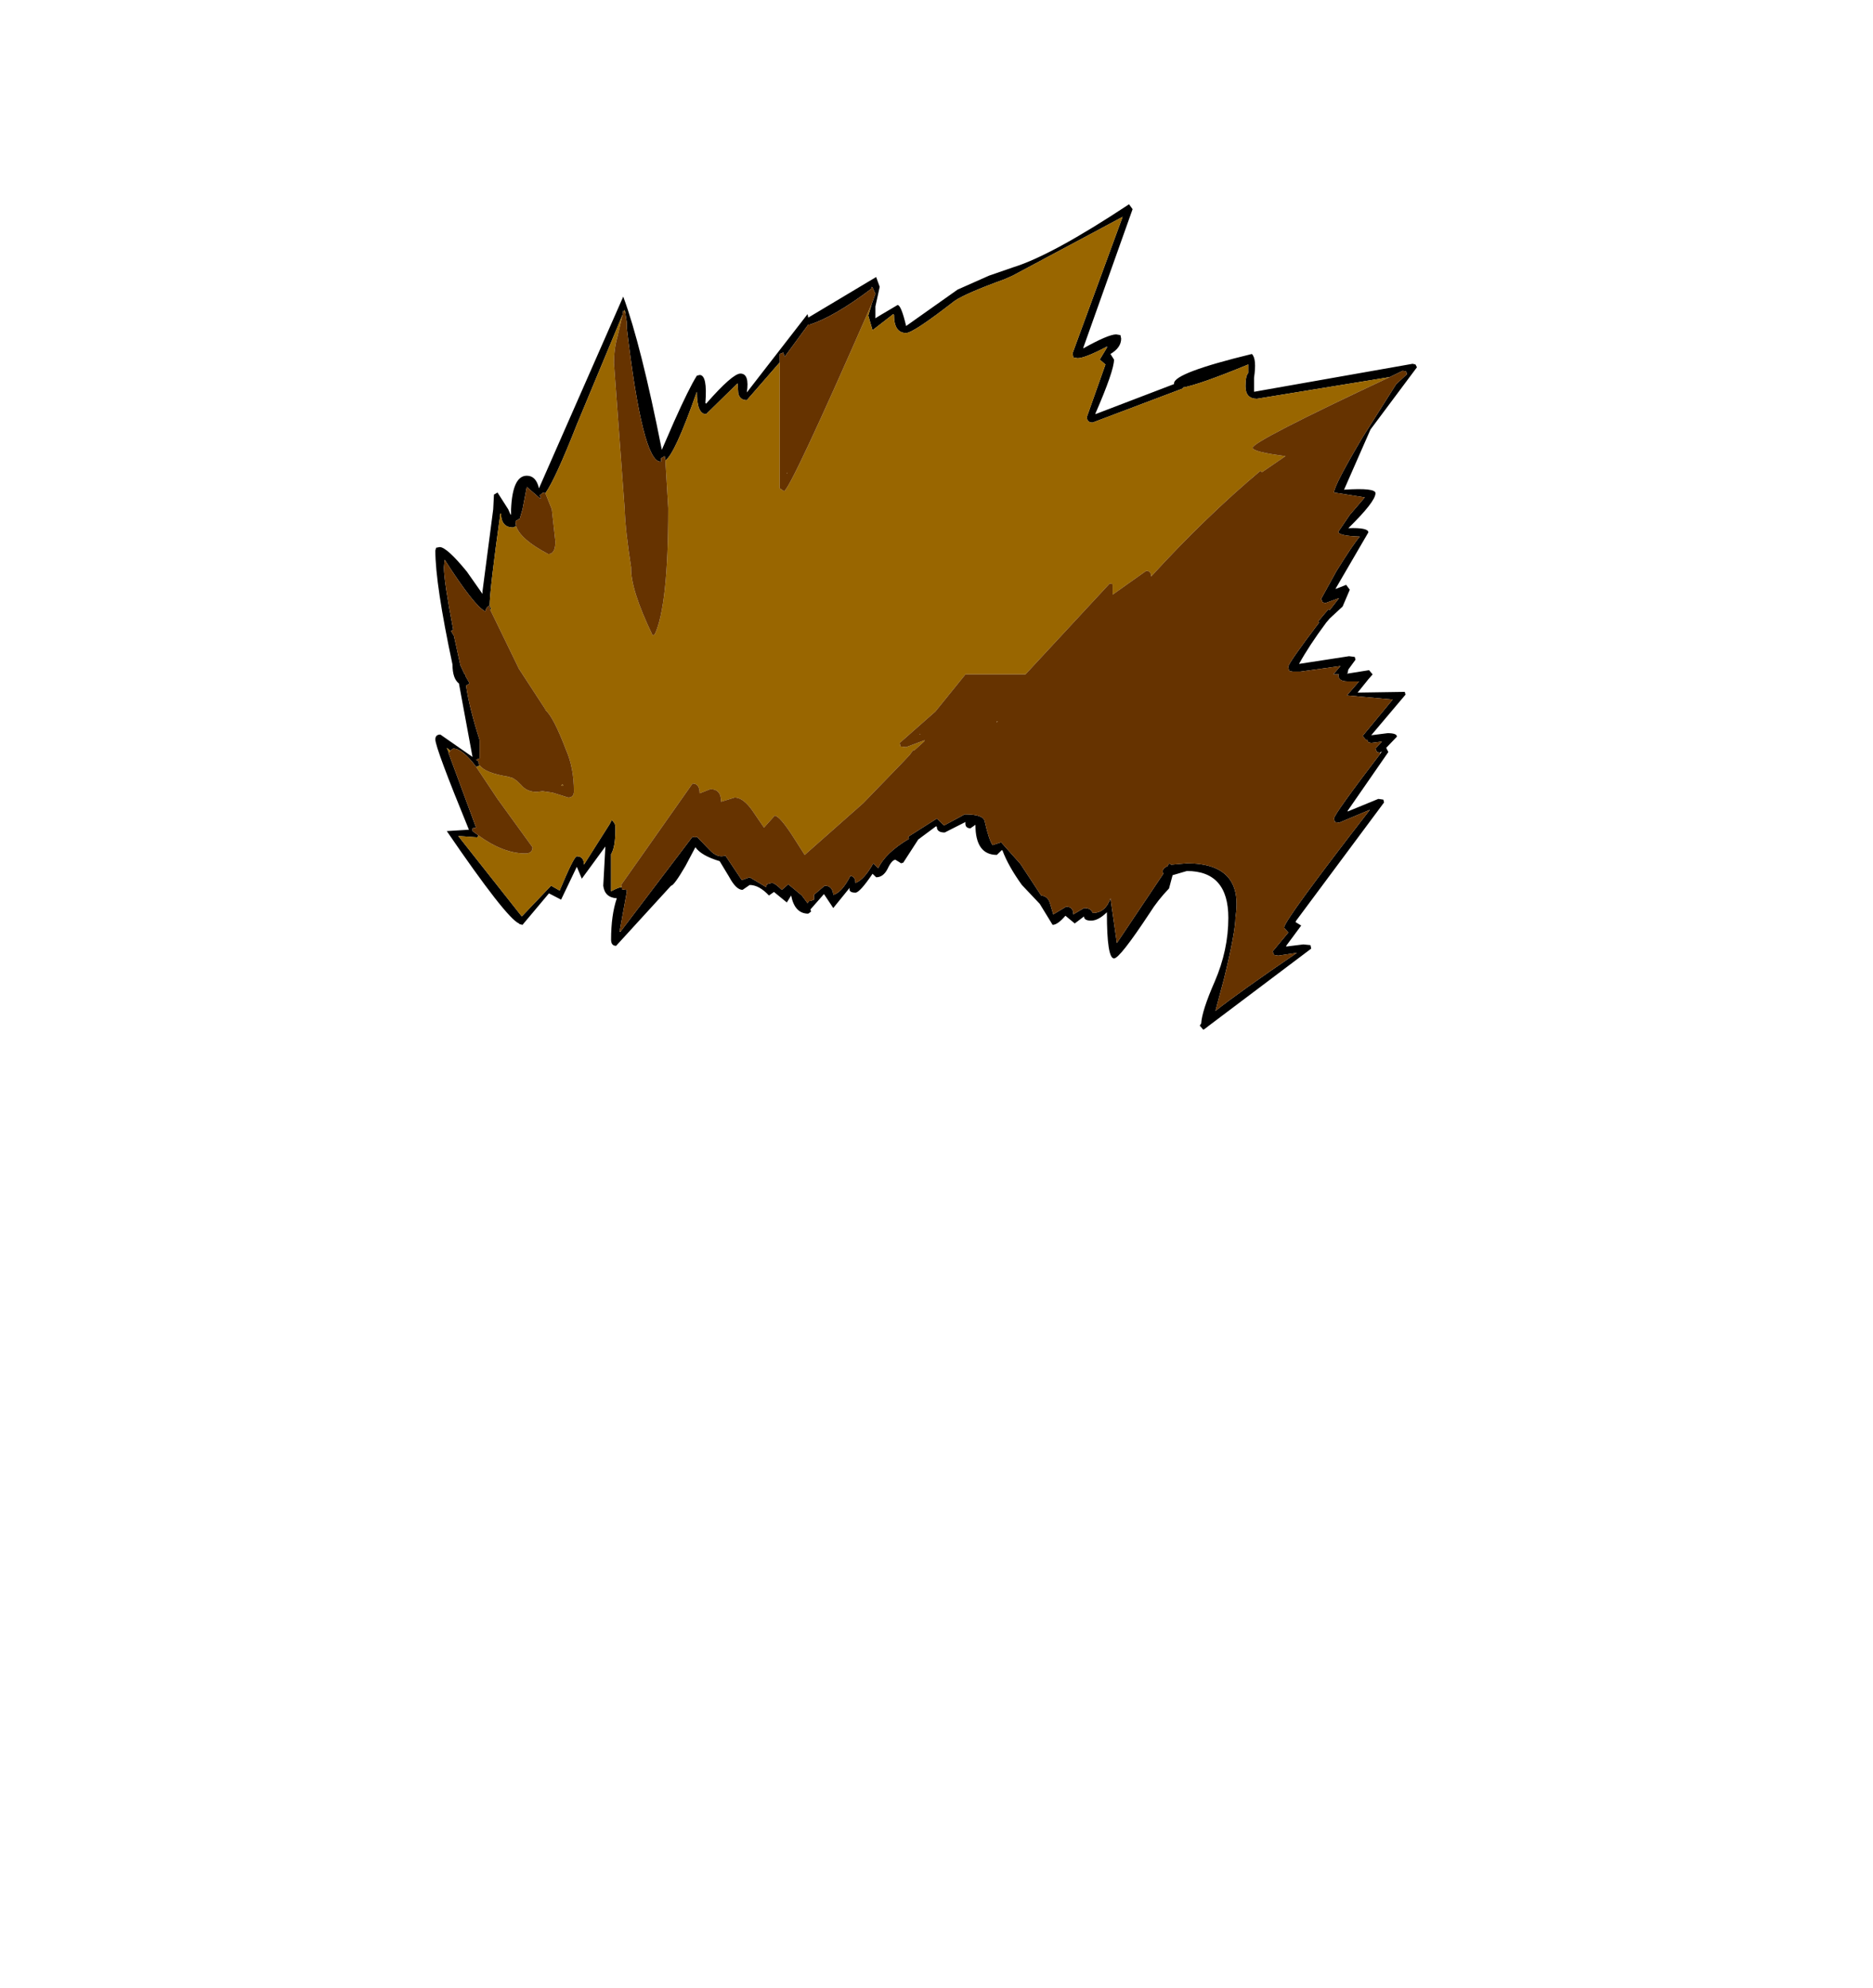 <?xml version="1.0" encoding="UTF-8"?>
<svg xmlns="http://www.w3.org/2000/svg" xmlns:xlink="http://www.w3.org/1999/xlink" width="197px" height="209px" viewBox="0 0 197 209" version="1.1">
<g id="surface1">
<path style=" stroke:none;fill-rule:evenodd;fill:rgb(0%,0%,0%);fill-opacity:1;" d="M 119.125 21.988 L 113.941 36.551 L 113.941 36.621 C 115.695 35.641 116.848 35.152 117.398 35.152 L 117.848 35.227 L 117.922 35.594 C 117.922 36.23 117.547 36.77 116.797 37.211 L 117.172 37.801 C 117.172 38.582 116.52 40.473 115.219 43.461 L 115.219 43.535 L 123.484 40.375 L 123.484 40.301 C 123.484 39.562 126.215 38.535 131.672 37.211 C 132.023 37.555 132.098 38.387 131.898 39.711 L 131.898 41.184 L 148.578 38.242 L 148.879 38.312 L 149.031 38.609 L 144.145 45.152 L 141.367 51.477 C 143.57 51.332 144.672 51.453 144.672 51.844 C 144.672 52.434 143.719 53.66 141.816 55.523 C 143.219 55.473 143.922 55.621 143.922 55.965 L 140.539 61.773 L 140.465 61.922 L 141.59 61.48 L 141.969 61.992 L 141.215 63.758 L 139.863 65.008 L 139.488 65.449 C 138.285 67.066 137.332 68.516 136.633 69.789 L 141.891 68.98 L 142.492 69.055 L 142.57 69.348 L 141.816 70.379 L 141.742 70.746 L 141.668 70.82 L 143.996 70.449 L 144.371 70.891 L 143.922 71.406 L 142.793 72.805 L 147.754 72.73 L 147.828 73.023 L 144.223 77.289 L 145.949 77.07 C 146.602 77.07 146.926 77.191 146.926 77.438 L 145.801 78.613 L 146.023 79.055 L 141.742 85.234 L 141.742 85.305 L 144.973 83.98 L 145.5 84.055 L 145.574 84.352 L 136.332 96.777 L 136.258 96.926 L 136.859 97.293 L 135.281 99.426 L 135.281 99.5 L 137.082 99.277 L 137.836 99.352 L 137.91 99.719 L 127.164 107.809 L 126.789 108.102 L 126.562 108.25 L 126.188 107.809 L 126.34 107.59 C 126.391 106.707 126.863 105.234 127.766 103.176 C 128.719 100.969 129.195 98.738 129.195 96.484 C 129.195 93.199 127.742 91.559 124.836 91.559 L 123.332 92 L 122.957 93.395 C 122.156 94.23 121.48 95.086 120.93 95.969 C 118.824 99.156 117.574 100.75 117.172 100.75 C 116.672 100.75 116.422 99.156 116.422 95.969 L 116.422 95.895 C 115.82 96.484 115.27 96.777 114.766 96.777 C 114.266 96.777 114.016 96.633 114.016 96.336 L 113.039 97.074 L 112.062 96.262 C 111.512 96.902 111.062 97.219 110.711 97.219 L 109.359 95.012 L 107.48 93.027 C 106.527 91.703 105.852 90.504 105.449 89.426 L 105.375 89.352 L 104.848 89.867 C 103.348 89.867 102.594 88.812 102.594 86.703 L 102.07 87.07 C 101.668 87.07 101.492 86.852 101.543 86.41 L 99.363 87.512 C 98.812 87.512 98.539 87.316 98.539 86.926 L 98.461 86.852 L 96.582 88.246 L 95.008 90.676 L 94.781 90.75 L 94.18 90.379 C 93.93 90.379 93.652 90.699 93.352 91.336 C 93.051 91.926 92.652 92.219 92.152 92.219 L 91.773 91.852 C 90.875 93.176 90.273 93.836 89.973 93.836 C 89.473 93.836 89.27 93.664 89.371 93.32 L 87.641 95.453 L 86.664 93.984 L 85.238 95.602 L 85.312 95.824 L 85.012 96.043 C 84.062 96.043 83.461 95.406 83.211 94.133 L 82.758 94.867 L 81.406 93.762 L 80.879 94.133 C 80.18 93.395 79.504 93.027 78.852 93.027 L 78.102 93.543 C 77.648 93.543 77.172 93.078 76.672 92.145 L 75.695 90.527 C 74.395 90.137 73.543 89.645 73.141 89.059 L 72.09 91.043 C 71.289 92.414 70.785 93.102 70.586 93.102 L 64.801 99.426 C 64.449 99.426 64.273 99.207 64.273 98.766 C 64.273 97.047 64.477 95.602 64.875 94.426 C 64.023 94.375 63.547 93.934 63.449 93.102 L 63.523 91.777 L 63.672 88.984 L 61.195 92.367 L 60.668 91.117 L 59.016 94.57 L 57.738 93.91 L 54.957 97.219 L 54.656 97.145 L 54.582 97.074 C 53.68 96.68 51.152 93.445 46.992 87.363 L 49.32 87.219 C 46.969 81.48 45.789 78.32 45.789 77.73 C 45.789 77.387 45.965 77.215 46.316 77.215 L 49.699 79.57 L 48.27 71.848 C 47.82 71.504 47.594 70.844 47.594 69.863 C 46.391 64.227 45.789 60.23 45.789 57.875 L 45.867 57.582 L 46.242 57.508 C 46.742 57.508 47.695 58.367 49.098 60.082 L 50.75 62.434 L 50.75 62.141 L 51.875 53.535 L 51.953 51.992 L 52.328 51.773 L 53.453 53.535 L 53.68 54.051 L 53.754 54.125 L 53.754 53.535 C 53.855 51.184 54.406 50.008 55.41 50.008 C 56.059 50.008 56.484 50.449 56.688 51.332 L 65.551 31.18 C 66.805 34.562 68.156 39.934 69.609 47.285 L 70.887 44.344 C 71.938 41.992 72.738 40.375 73.293 39.492 L 73.59 39.418 C 74.145 39.418 74.344 40.398 74.191 42.359 L 74.27 42.434 C 76.121 40.324 77.324 39.27 77.875 39.27 C 78.527 39.27 78.75 39.934 78.551 41.254 L 84.938 33.02 L 85.012 33.387 L 92.152 29.121 L 92.527 30.152 L 92.074 32.211 L 92.074 33.461 C 92.125 33.41 92.902 32.945 94.406 32.062 C 94.656 32.062 94.957 32.797 95.305 34.27 L 100.715 30.445 L 104.023 28.977 L 106.578 28.094 C 109.281 27.258 113.34 25.051 118.75 21.473 L 119.125 21.988 M 118.074 22.797 L 118.074 22.723 L 118.074 22.797 L 106.504 28.977 L 105.676 29.344 C 102.973 30.324 101.219 31.082 100.414 31.621 C 97.512 33.879 95.809 35.004 95.305 35.004 C 94.453 35.004 94.027 34.367 94.027 33.094 L 93.953 33.02 L 91.773 34.711 L 91.324 33.168 L 91.699 31.918 L 92.074 30.887 L 91.773 30.227 L 91.699 30.152 L 91.625 30.371 C 89.02 32.332 86.867 33.582 85.164 34.121 L 85.012 34.121 L 82.531 37.504 L 82.383 37.062 L 82.008 37.211 L 82.008 38.094 L 78.551 42.066 C 78.051 42.066 77.75 41.82 77.648 41.328 L 77.574 40.301 L 74.27 43.535 C 73.617 43.535 73.293 42.75 73.293 41.184 C 71.738 45.594 70.637 47.996 69.984 48.391 L 69.91 47.949 L 69.535 48.168 L 69.535 48.535 L 69.461 48.535 C 68.207 48.535 67.031 43.855 65.926 34.488 L 65.926 33.902 L 65.777 32.945 L 65.703 32.578 L 65.629 32.727 L 65.551 32.652 L 65.477 33.094 L 60.668 44.637 C 59.164 48.461 58.062 50.863 57.363 51.844 L 57.137 51.773 L 56.762 52.066 L 56.91 52.359 L 56.762 52.359 L 55.41 51.184 L 54.957 53.535 L 54.656 54.566 L 54.582 54.566 L 54.207 54.789 L 54.281 55.301 L 53.98 55.449 C 53.129 55.449 52.703 54.957 52.703 53.977 L 52.629 53.977 C 51.875 59.371 51.5 62.605 51.5 63.684 L 51.652 63.98 L 51.578 64.125 L 51.426 63.684 C 51.227 63.785 51.102 63.98 51.051 64.273 C 50.301 63.93 48.871 62.117 46.766 58.832 L 46.691 59.641 C 46.691 60.621 47.02 62.805 47.668 66.188 L 47.445 66.332 L 47.746 66.848 L 48.422 69.938 L 48.871 70.891 L 48.945 70.891 L 48.945 71.039 L 49.398 71.848 L 49.023 72.07 C 49.223 73.539 49.699 75.453 50.449 77.805 L 50.449 79.719 L 50.074 79.863 L 50.375 80.086 L 50.301 80.16 L 50.449 80.453 L 50.148 80.598 L 50.074 80.598 C 49.121 79.324 48.32 78.688 47.668 78.688 L 47.367 78.906 L 46.992 78.613 L 47.219 79.129 L 47.145 79.129 L 47.219 79.277 L 50.074 86.996 L 49.699 87.07 L 49.699 87.363 L 50.301 87.805 L 50.223 88.027 L 48.195 87.879 L 54.883 96.336 L 57.965 93.102 L 58.863 93.617 C 59.867 91.215 60.469 90.012 60.668 90.012 C 61.168 90.012 61.418 90.309 61.418 90.895 L 64.125 86.629 L 64.352 86.188 L 64.648 86.555 L 64.727 86.852 L 64.727 87.219 C 64.727 88.445 64.574 89.301 64.273 89.793 L 64.273 93.691 C 64.824 93.395 65.203 93.25 65.402 93.25 L 65.402 93.469 L 65.777 93.543 L 65.926 93.543 L 65.926 93.762 L 65.176 97.883 L 65.176 97.953 L 65.25 97.953 L 72.84 87.953 L 73.066 88.027 L 73.293 87.953 L 74.645 89.352 C 75.195 89.938 75.746 90.137 76.297 89.938 L 78.023 92.512 L 78.852 92.219 L 80.578 93.25 L 80.656 92.953 L 81.18 92.809 C 81.383 92.809 81.73 93.051 82.234 93.543 L 82.91 92.953 L 84.336 94.133 L 84.938 94.941 L 85.086 94.719 L 85.238 94.719 L 85.613 94.57 L 85.613 94.059 L 86.742 93.102 C 87.293 93.102 87.594 93.422 87.641 94.059 C 88.242 93.91 88.844 93.25 89.445 92.07 C 89.797 92.121 89.973 92.367 89.973 92.809 C 90.574 92.609 91.199 91.926 91.852 90.75 L 92.375 91.262 C 92.879 90.184 93.953 89.156 95.605 88.176 L 95.531 87.953 L 98.539 86.043 L 99.289 86.777 L 101.469 85.602 C 102.77 85.602 103.473 85.844 103.57 86.336 C 103.871 87.66 104.148 88.492 104.398 88.836 L 105.301 88.543 L 107.328 90.82 L 109.508 94.133 C 109.957 94.18 110.258 94.426 110.41 94.867 L 110.785 96.117 L 112.137 95.309 C 112.637 95.309 112.891 95.578 112.891 96.117 L 114.016 95.453 C 114.516 95.453 114.816 95.625 114.918 95.969 C 115.82 95.969 116.445 95.453 116.797 94.426 L 117.473 99.133 L 122.355 91.852 L 122.281 91.629 C 122.281 91.387 122.457 91.188 122.809 91.043 L 122.957 90.75 L 123.184 90.895 L 124.836 90.75 C 128.844 90.75 130.547 92.637 129.945 96.41 C 129.945 97.441 129.543 99.598 128.742 102.883 L 127.84 106.266 C 129.445 104.992 132.301 102.957 136.406 100.16 L 134.453 100.457 L 134.004 100.383 L 133.852 100.016 L 135.504 98.027 L 135.055 97.516 C 135.055 97.023 138.035 92.93 143.996 85.234 L 144.07 85.086 L 143.996 85.16 L 140.84 86.484 L 140.391 86.41 L 140.312 86.043 C 140.312 85.746 141.941 83.469 145.199 79.203 L 145.348 78.98 L 145.125 79.129 L 144.824 79.055 L 144.672 78.688 L 145.348 77.953 L 144.223 78.098 L 143.922 78.027 L 143.77 77.73 L 143.695 77.805 L 143.32 77.363 L 146.477 73.539 L 141.668 73.098 L 142.945 71.629 L 141.742 71.629 C 141.09 71.629 140.766 71.406 140.766 70.965 L 140.84 70.891 L 140.238 70.891 L 140.992 70.012 L 136.781 70.598 L 135.957 70.598 L 135.582 70.523 L 135.504 70.082 C 135.504 69.84 136.582 68.293 138.738 65.449 L 138.66 65.305 L 139.336 64.496 L 139.715 64.055 L 139.863 64.125 L 140.84 62.875 L 139.414 63.391 L 139.113 63.316 L 138.961 62.949 L 140.539 60.082 C 141.691 58.219 142.52 56.992 143.02 56.406 C 141.516 56.355 140.766 56.184 140.766 55.891 L 141.969 54.125 L 143.547 52.285 L 140.312 51.773 C 140.312 51.281 141.316 49.344 143.32 45.961 L 146.852 40.375 L 147.977 39.344 L 147.902 39.051 L 147.527 38.977 L 146.176 39.637 L 132.199 41.918 C 131.398 41.918 130.996 41.477 130.996 40.594 C 130.996 39.859 131.098 39.395 131.297 39.195 L 131.297 38.312 C 127.84 39.734 125.539 40.543 124.387 40.742 L 124.461 40.816 L 114.918 44.418 C 114.516 44.418 114.316 44.223 114.316 43.828 L 116.27 38.312 L 115.668 37.801 L 116.422 36.551 L 116.422 36.402 L 116.344 36.477 C 114.844 37.262 113.84 37.652 113.34 37.652 L 112.891 37.578 L 112.812 37.137 L 118.074 22.797 M 140.992 70.012 L 141.066 69.938 L 140.992 70.012 M 145.348 77.953 L 145.5 77.879 L 145.348 77.953 M 136.406 100.16 L 136.48 100.086 L 136.406 100.16 M 73.293 41.184 L 73.293 41.109 L 73.293 41.184 "/>
<path style=" stroke:none;fill-rule:evenodd;fill:rgb(60%,40%,0%);fill-opacity:1;" d="M 118.074 22.797 L 112.812 37.137 L 112.891 37.578 L 113.34 37.652 C 113.84 37.652 114.844 37.262 116.344 36.477 L 116.422 36.551 L 115.668 37.801 L 116.27 38.312 L 114.316 43.828 C 114.316 44.223 114.516 44.418 114.918 44.418 L 124.461 40.816 L 124.387 40.742 C 125.539 40.543 127.84 39.734 131.297 38.312 L 131.297 39.195 C 131.098 39.395 130.996 39.859 130.996 40.594 C 130.996 41.477 131.398 41.918 132.199 41.918 L 146.176 39.637 C 136.559 44.148 131.75 46.625 131.75 47.066 C 131.75 47.359 132.902 47.652 135.203 47.949 L 132.727 49.641 L 132.574 49.492 C 128.77 52.68 124.938 56.379 121.078 60.598 C 121.078 60.203 120.902 60.008 120.555 60.008 L 117.023 62.508 L 117.023 61.406 L 116.723 61.332 L 107.855 70.891 L 101.543 70.891 L 98.387 74.789 L 94.629 78.098 L 94.707 78.469 L 95.305 78.539 L 97.262 77.805 L 97.184 77.953 L 96.133 78.906 L 96.059 78.836 L 95.684 79.348 L 94.855 80.23 L 90.797 84.422 L 84.637 89.867 L 83.512 88.102 C 82.508 86.531 81.832 85.746 81.48 85.746 L 80.355 86.996 L 79.152 85.234 C 78.5 84.301 77.875 83.836 77.273 83.836 L 75.848 84.277 C 75.848 83.395 75.469 82.953 74.719 82.953 L 73.59 83.395 C 73.59 82.707 73.34 82.363 72.84 82.363 L 65.328 93.027 L 65.402 93.25 C 65.203 93.25 64.824 93.395 64.273 93.691 L 64.273 89.793 C 64.574 89.301 64.727 88.445 64.727 87.219 L 64.727 86.852 L 64.648 86.555 L 64.352 86.188 L 64.125 86.629 L 61.418 90.895 C 61.418 90.309 61.168 90.012 60.668 90.012 C 60.469 90.012 59.867 91.215 58.863 93.617 L 57.965 93.102 L 54.883 96.336 L 48.195 87.879 L 50.223 88.027 L 50.301 87.805 C 52.051 89.082 53.707 89.719 55.258 89.719 C 55.758 89.719 56.008 89.496 56.008 89.059 L 52.328 83.98 L 50.223 80.82 L 50.074 80.598 L 50.148 80.598 L 50.449 80.453 C 50.852 80.992 51.828 81.383 53.379 81.629 L 53.906 81.777 L 54.355 82.07 L 54.809 82.512 C 55.207 83 55.758 83.246 56.461 83.246 L 57.062 83.172 L 58.113 83.32 L 59.766 83.836 C 60.168 83.836 60.367 83.613 60.367 83.172 C 60.367 81.555 60.094 80.109 59.539 78.836 C 58.641 76.48 57.914 75.086 57.363 74.645 L 57.363 74.57 L 54.582 70.305 L 51.578 64.125 L 51.652 63.98 L 51.5 63.684 C 51.5 62.605 51.875 59.371 52.629 53.977 L 52.703 53.977 C 52.703 54.957 53.129 55.449 53.98 55.449 L 54.281 55.301 C 54.582 56.234 55.707 57.215 57.664 58.242 C 58.164 58.242 58.414 57.801 58.414 56.918 L 58.039 53.535 L 57.363 51.844 C 58.062 50.863 59.164 48.461 60.668 44.637 L 65.477 33.094 L 64.949 35.371 C 64.699 36.254 64.574 37.188 64.574 38.168 L 65.629 52.508 L 65.703 53.535 C 65.754 55.059 65.977 57.09 66.379 59.641 C 66.328 61.16 67.078 63.539 68.633 66.773 L 68.859 66.699 C 69.809 64.691 70.285 60.301 70.285 53.535 L 70.285 53.391 L 69.984 48.391 C 70.637 47.996 71.738 45.594 73.293 41.184 C 73.293 42.75 73.617 43.535 74.27 43.535 L 77.574 40.301 L 77.648 41.328 C 77.75 41.82 78.051 42.066 78.551 42.066 L 82.008 38.094 L 82.008 51.332 L 82.457 51.625 C 82.859 51.625 85.938 45.055 91.699 31.918 L 91.324 33.168 L 91.773 34.711 L 93.953 33.02 L 94.027 33.094 C 94.027 34.367 94.453 35.004 95.305 35.004 C 95.809 35.004 97.512 33.879 100.414 31.621 C 101.219 31.082 102.973 30.324 105.676 29.344 L 106.504 28.977 L 118.074 22.797 M 47.219 79.129 L 46.992 78.613 L 47.367 78.906 L 47.219 79.129 M 65.629 32.727 L 65.703 32.578 L 65.777 32.945 L 65.629 32.727 M 96.809 77.215 L 96.734 77.215 L 96.734 77.145 L 96.809 77.215 M 104.848 75.965 L 104.848 75.82 L 104.926 75.82 L 104.848 75.965 M 119.875 61.555 L 119.875 61.48 L 119.875 61.555 M 82.758 49.711 L 82.832 49.711 L 82.758 49.785 L 82.758 49.711 M 59.016 82.586 L 59.164 82.438 L 59.242 82.586 L 59.016 82.586 "/>
<path style=" stroke:none;fill-rule:evenodd;fill:rgb(40%,20%,0%);fill-opacity:1;" d="M 146.176 39.637 L 147.527 38.977 L 147.902 39.051 L 147.977 39.344 L 146.852 40.375 L 143.32 45.961 C 141.316 49.344 140.312 51.281 140.312 51.773 L 143.547 52.285 L 141.969 54.125 L 140.766 55.891 C 140.766 56.184 141.516 56.355 143.02 56.406 C 142.52 56.992 141.691 58.219 140.539 60.082 L 138.961 62.949 L 139.113 63.316 L 139.414 63.391 L 140.84 62.875 L 139.863 64.125 L 139.715 64.055 L 139.336 64.496 L 138.66 65.305 L 138.738 65.449 C 136.582 68.293 135.504 69.84 135.504 70.082 L 135.582 70.523 L 135.957 70.598 L 136.781 70.598 L 140.992 70.012 L 140.238 70.891 L 140.84 70.891 L 140.766 70.965 C 140.766 71.406 141.09 71.629 141.742 71.629 L 142.945 71.629 L 141.668 73.098 L 146.477 73.539 L 143.32 77.363 L 143.695 77.805 L 143.77 77.73 L 143.922 78.027 L 144.223 78.098 L 145.348 77.953 L 144.672 78.688 L 144.824 79.055 L 145.125 79.129 L 145.199 79.203 C 141.941 83.469 140.312 85.746 140.312 86.043 L 140.391 86.41 L 140.84 86.484 L 143.996 85.16 L 143.996 85.234 C 138.035 92.93 135.055 97.023 135.055 97.516 L 135.504 98.027 L 133.852 100.016 L 134.004 100.383 L 134.453 100.457 L 136.406 100.16 C 132.301 102.957 129.445 104.992 127.84 106.266 L 128.742 102.883 C 129.543 99.598 129.945 97.441 129.945 96.41 C 130.547 92.637 128.844 90.75 124.836 90.75 L 123.184 90.895 L 122.957 90.75 L 122.809 91.043 C 122.457 91.188 122.281 91.387 122.281 91.629 L 122.355 91.852 L 117.473 99.133 L 116.797 94.426 C 116.445 95.453 115.82 95.969 114.918 95.969 C 114.816 95.625 114.516 95.453 114.016 95.453 L 112.891 96.117 C 112.891 95.578 112.637 95.309 112.137 95.309 L 110.785 96.117 L 110.41 94.867 C 110.258 94.426 109.957 94.18 109.508 94.133 L 107.328 90.82 L 105.301 88.543 L 104.398 88.836 C 104.148 88.492 103.871 87.66 103.57 86.336 C 103.473 85.844 102.77 85.602 101.469 85.602 L 99.289 86.777 L 98.539 86.043 L 95.531 87.953 L 95.605 88.176 C 93.953 89.156 92.879 90.184 92.375 91.262 L 91.852 90.75 C 91.199 91.926 90.574 92.609 89.973 92.809 C 89.973 92.367 89.797 92.121 89.445 92.07 C 88.844 93.25 88.242 93.91 87.641 94.059 C 87.594 93.422 87.293 93.102 86.742 93.102 L 85.613 94.059 L 85.613 94.57 L 85.238 94.719 L 85.086 94.719 L 84.938 94.941 L 84.336 94.133 L 82.91 92.953 L 82.234 93.543 C 81.73 93.051 81.383 92.809 81.18 92.809 L 80.656 92.953 L 80.578 93.25 L 78.852 92.219 L 78.023 92.512 L 76.297 89.938 C 75.746 90.137 75.195 89.938 74.645 89.352 L 73.293 87.953 L 73.066 88.027 L 72.84 87.953 L 65.25 97.953 L 65.176 97.883 L 65.926 93.762 L 65.926 93.543 L 65.777 93.543 L 65.402 93.469 L 65.402 93.25 L 65.328 93.027 L 72.84 82.363 C 73.34 82.363 73.59 82.707 73.59 83.395 L 74.719 82.953 C 75.469 82.953 75.848 83.395 75.848 84.277 L 77.273 83.836 C 77.875 83.836 78.5 84.301 79.152 85.234 L 80.355 86.996 L 81.48 85.746 C 81.832 85.746 82.508 86.531 83.512 88.102 L 84.637 89.867 L 90.797 84.422 L 94.855 80.23 L 95.684 79.348 L 96.059 78.836 L 96.133 78.906 L 97.184 77.953 L 97.262 77.805 L 95.305 78.539 L 94.707 78.469 L 94.629 78.098 L 98.387 74.789 L 101.543 70.891 L 107.855 70.891 L 116.723 61.332 L 117.023 61.406 L 117.023 62.508 L 120.555 60.008 C 120.902 60.008 121.078 60.203 121.078 60.598 C 124.938 56.379 128.77 52.68 132.574 49.492 L 132.727 49.641 L 135.203 47.949 C 132.902 47.652 131.75 47.359 131.75 47.066 C 131.75 46.625 136.559 44.148 146.176 39.637 M 50.301 87.805 L 49.699 87.363 L 49.699 87.07 L 50.074 86.996 L 47.219 79.277 L 47.145 79.129 L 47.219 79.129 L 47.367 78.906 L 47.668 78.688 C 48.32 78.688 49.121 79.324 50.074 80.598 L 50.223 80.82 L 52.328 83.98 L 56.008 89.059 C 56.008 89.496 55.758 89.719 55.258 89.719 C 53.707 89.719 52.051 89.082 50.301 87.805 M 50.449 80.453 L 50.301 80.16 L 50.375 80.086 L 50.074 79.863 L 50.449 79.719 L 50.449 77.805 C 49.699 75.453 49.223 73.539 49.023 72.07 L 49.398 71.848 L 48.945 71.039 L 48.945 70.891 L 48.871 70.891 L 48.422 69.938 L 47.746 66.848 L 47.445 66.332 L 47.668 66.188 C 47.02 62.805 46.691 60.621 46.691 59.641 L 46.766 58.832 C 48.871 62.117 50.301 63.93 51.051 64.273 C 51.102 63.98 51.227 63.785 51.426 63.684 L 51.578 64.125 L 54.582 70.305 L 57.363 74.57 L 57.363 74.645 C 57.914 75.086 58.641 76.48 59.539 78.836 C 60.094 80.109 60.367 81.555 60.367 83.172 C 60.367 83.613 60.168 83.836 59.766 83.836 L 58.113 83.32 L 57.062 83.172 L 56.461 83.246 C 55.758 83.246 55.207 83 54.809 82.512 L 54.355 82.07 L 53.906 81.777 L 53.379 81.629 C 51.828 81.383 50.852 80.992 50.449 80.453 M 54.281 55.301 L 54.207 54.789 L 54.582 54.566 L 54.656 54.566 L 54.957 53.535 L 55.41 51.184 L 56.762 52.359 L 56.91 52.359 L 56.762 52.066 L 57.137 51.773 L 57.363 51.844 L 58.039 53.535 L 58.414 56.918 C 58.414 57.801 58.164 58.242 57.664 58.242 C 55.707 57.215 54.582 56.234 54.281 55.301 M 65.477 33.094 L 65.551 32.652 L 65.629 32.727 L 65.777 32.945 L 65.926 33.902 L 65.926 34.488 C 67.031 43.855 68.207 48.535 69.461 48.535 L 69.535 48.535 L 69.535 48.168 L 69.91 47.949 L 69.984 48.391 L 70.285 53.391 L 70.285 53.535 C 70.285 60.301 69.809 64.691 68.859 66.699 L 68.633 66.773 C 67.078 63.539 66.328 61.16 66.379 59.641 C 65.977 57.09 65.754 55.059 65.703 53.535 L 65.629 52.508 L 64.574 38.168 C 64.574 37.188 64.699 36.254 64.949 35.371 L 65.477 33.094 M 82.008 38.094 L 82.008 37.211 L 82.383 37.062 L 82.531 37.504 L 85.012 34.121 L 85.164 34.121 C 86.867 33.582 89.02 32.332 91.625 30.371 L 91.699 30.152 L 91.773 30.227 L 92.074 30.887 L 91.699 31.918 C 85.938 45.055 82.859 51.625 82.457 51.625 L 82.008 51.332 L 82.008 38.094 M 104.848 75.965 L 104.926 75.82 L 104.848 75.82 L 104.848 75.965 M 96.809 77.215 L 96.734 77.145 L 96.734 77.215 L 96.809 77.215 M 119.875 61.555 L 119.875 61.48 L 119.875 61.555 M 82.758 49.711 L 82.758 49.785 L 82.832 49.711 L 82.758 49.711 M 59.016 82.586 L 59.242 82.586 L 59.164 82.438 L 59.016 82.586 "/>
</g>
</svg>
